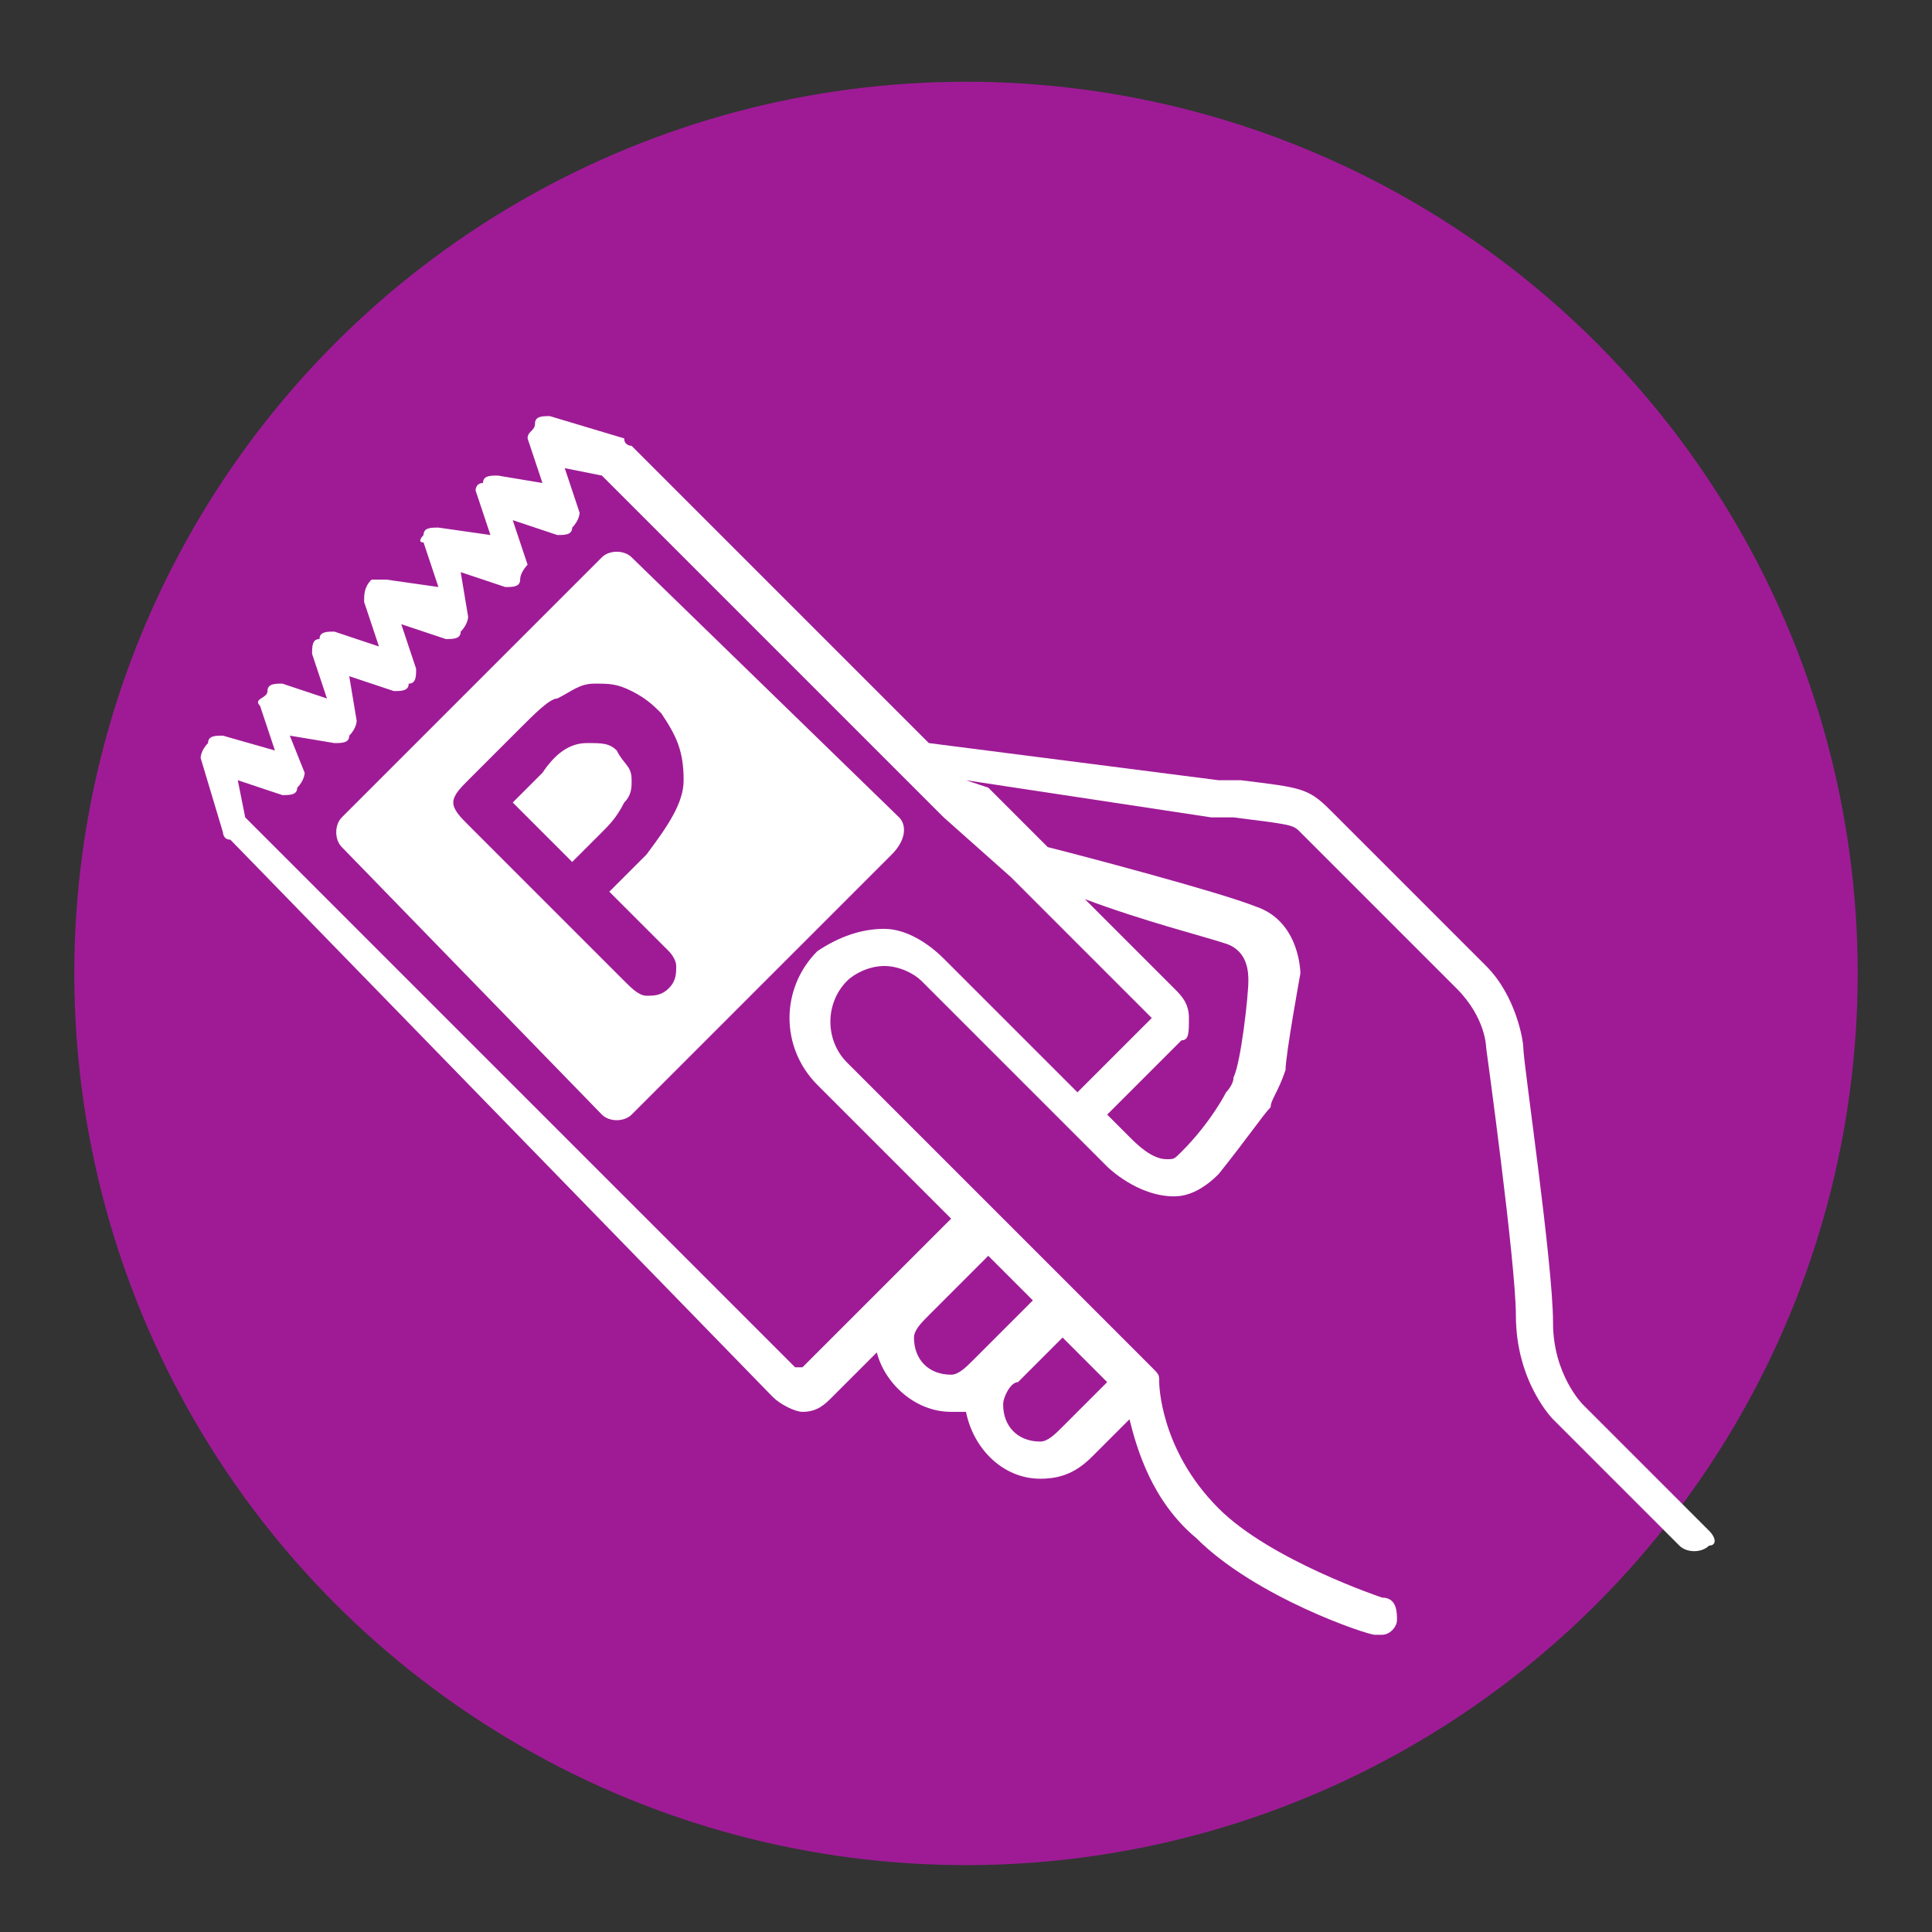 <?xml version="1.0" encoding="utf-8"?>
<!-- Generator: Adobe Illustrator 22.0.1, SVG Export Plug-In . SVG Version: 6.00 Build 0)  -->
<svg version="1.1" id="_x2014_ÎÓÈ_x5F_1" xmlns="http://www.w3.org/2000/svg" xmlns:xlink="http://www.w3.org/1999/xlink"
	 x="0px" y="0px" viewBox="0 0 26 26" style="enable-background:new 0 0 26 26;" xml:space="preserve">
<rect x="0" y="0" width="26" height="26" fill="#333333" stroke="none"/>
<style type="text/css">
	.st0{fill:#9F1B96;}
	.st1{fill:none;}
	.st2{fill:#FFFFFF;}
</style>
<g>
	<circle class="st0" cx="13" cy="13.1" r="12"/>
	<path class="st1" d="M12.2,18.2c-0.1,0.1-0.1,0.2-0.1,0.3c0,0.2,0.2,0.4,0.4,0.4c0.1,0,0.2,0,0.3-0.1l0.7-0.7L13,17.5L12.2,18.2
		L12.2,18.2z"/>
	<path class="st1" d="M12.3,18.1c-0.1,0.1-0.1,0.2-0.1,0.3c0,0.2,0.2,0.4,0.4,0.4c0.1,0,0.2,0,0.3-0.1l0.6-0.6l-0.6-0.6L12.3,18.1
		L12.3,18.1z"/>
	<path class="st2" d="M23,20.6l-1.7-1.7c0,0-0.4-0.4-0.4-1.1c0-0.8-0.4-3.5-0.4-3.7c0-0.1-0.1-0.7-0.5-1.1c-0.3-0.3-0.6-0.6-0.9-0.9
		c-0.4-0.4-0.9-0.9-1.2-1.2c-0.3-0.3-0.4-0.3-1.2-0.4c-0.1,0-0.2,0-0.3,0l-3.9-0.5L8.5,6c0,0,0,0,0,0l0,0l0,0c0,0-0.1,0-0.1-0.1
		l-1-0.3c-0.1,0-0.2,0-0.2,0.1S7.1,5.8,7.1,5.9l0.2,0.6L6.7,6.4c-0.1,0-0.2,0-0.2,0.1C6.4,6.5,6.4,6.6,6.4,6.6l0.2,0.6L5.9,7.1
		c-0.1,0-0.2,0-0.2,0.1C5.7,7.2,5.6,7.3,5.7,7.3l0.2,0.6L5.2,7.8C5.1,7.8,5,7.8,5,7.8C4.9,7.9,4.9,8,4.9,8.1l0.2,0.6L4.5,8.5
		c-0.1,0-0.2,0-0.2,0.1C4.2,8.6,4.2,8.7,4.2,8.8l0.2,0.6L3.8,9.2c-0.1,0-0.2,0-0.2,0.1S3.4,9.4,3.5,9.5l0.2,0.6L3,9.9
		c-0.1,0-0.2,0-0.2,0.1c-0.1,0.1-0.1,0.2-0.1,0.2l0.3,1c0,0,0,0.1,0.1,0.1l0,0l0,0l0,0l7.3,7.5c0.1,0.1,0.3,0.2,0.4,0.2
		c0.2,0,0.3-0.1,0.4-0.2l0.6-0.6c0.1,0.4,0.5,0.8,1,0.8c0.1,0,0.2,0,0.2,0c0.1,0.5,0.5,0.9,1,0.9c0.3,0,0.5-0.1,0.7-0.3l0.5-0.5
		c0.1,0.4,0.3,1.1,0.9,1.6c0.8,0.8,2.3,1.3,2.4,1.3c0,0,0.1,0,0.1,0c0.1,0,0.2-0.1,0.2-0.2c0-0.1,0-0.3-0.2-0.3c0,0-1.5-0.5-2.2-1.2
		c-0.8-0.8-0.8-1.7-0.8-1.7c0-0.1,0-0.1-0.1-0.2l-4.1-4.1c-0.3-0.3-0.3-0.8,0-1.1c0.1-0.1,0.3-0.2,0.5-0.2c0.2,0,0.4,0.1,0.5,0.2
		l2,2l0,0l0,0l0.5,0.5c0,0,0.4,0.4,0.9,0.4l0,0c0.2,0,0.4-0.1,0.6-0.3c0.4-0.5,0.6-0.8,0.7-0.9c0-0.1,0.1-0.2,0.2-0.5
		c0-0.2,0.2-1.3,0.2-1.3s0,0,0,0c0,0,0-0.7-0.6-0.9c-0.5-0.2-2.4-0.7-2.8-0.8l-0.8-0.8L13,10.5l3.3,0.5c0.1,0,0.2,0,0.3,0
		c0.8,0.1,0.8,0.1,0.9,0.2c0.4,0.4,0.8,0.8,1.2,1.2c0.3,0.3,0.7,0.7,0.9,0.9c0.4,0.4,0.4,0.8,0.4,0.8v0c0,0,0.4,2.9,0.4,3.6
		c0,0.9,0.5,1.4,0.5,1.4l1.7,1.7c0.1,0.1,0.3,0.1,0.4,0C23.1,20.8,23.1,20.7,23,20.6z M14.9,18.6l-0.6,0.6c-0.1,0.1-0.2,0.2-0.3,0.2
		c-0.3,0-0.5-0.2-0.5-0.5c0-0.1,0.1-0.3,0.2-0.3l0,0l0.6-0.6L14.9,18.6z M13.9,17.5l-0.8,0.8c-0.1,0.1-0.2,0.2-0.3,0.2
		c-0.3,0-0.5-0.2-0.5-0.5c0-0.1,0.1-0.2,0.2-0.3l0,0l0.8-0.8L13.9,17.5z M16.5,12.7c0.3,0.1,0.3,0.4,0.3,0.5c0,0.2-0.1,1.1-0.2,1.3
		c0,0.1-0.1,0.2-0.1,0.2c0,0,0,0,0,0c0,0-0.2,0.4-0.6,0.8c-0.1,0.1-0.1,0.1-0.2,0.1c-0.2,0-0.4-0.2-0.5-0.3l-0.3-0.3l1-1
		C16,14,16,13.9,16,13.7c0-0.2-0.1-0.3-0.2-0.4l-1.2-1.2C15.4,12.4,16.2,12.6,16.5,12.7z M13.6,11.8L13.6,11.8l1.9,1.9c0,0,0,0,0,0
		c0,0,0,0,0,0l-1,1l-1.8-1.8c-0.2-0.2-0.5-0.4-0.8-0.4c-0.3,0-0.6,0.1-0.9,0.3c-0.5,0.5-0.5,1.3,0,1.8l1.8,1.8l-2,2c0,0-0.1,0-0.1,0
		l-7.4-7.4l-0.1-0.5l0.6,0.2c0.1,0,0.2,0,0.2-0.1c0.1-0.1,0.1-0.2,0.1-0.2L3.9,9.9L4.5,10c0.1,0,0.2,0,0.2-0.1
		c0.1-0.1,0.1-0.2,0.1-0.2L4.7,9.1l0.6,0.2c0.1,0,0.2,0,0.2-0.1C5.6,9.2,5.6,9.1,5.6,9L5.4,8.4L6,8.6c0.1,0,0.2,0,0.2-0.1
		c0.1-0.1,0.1-0.2,0.1-0.2L6.2,7.7l0.6,0.2c0.1,0,0.2,0,0.2-0.1s0.1-0.2,0.1-0.2L6.9,7l0.6,0.2c0.1,0,0.2,0,0.2-0.1
		C7.8,7,7.8,6.9,7.8,6.9L7.6,6.3l0.5,0.1l4.6,4.6L13.6,11.8z"/>
	<path class="st2" d="M8.3,10.1C8.2,10,8.1,10,7.9,10c-0.2,0-0.4,0.1-0.6,0.4l-0.4,0.4l0.8,0.8l0.4-0.4c0.1-0.1,0.2-0.2,0.3-0.4
		c0.1-0.1,0.1-0.2,0.1-0.3C8.5,10.3,8.4,10.3,8.3,10.1z"/>
	<path class="st2" d="M12.1,11L8.5,7.5c-0.1-0.1-0.3-0.1-0.4,0L4.6,11c-0.1,0.1-0.1,0.3,0,0.4L8.1,15c0.1,0.1,0.3,0.1,0.4,0l3.5-3.5
		C12.2,11.3,12.2,11.1,12.1,11z M9.2,10.5c0,0.3-0.2,0.6-0.5,1l-0.5,0.5l0.8,0.8C9,12.8,9.1,12.9,9.1,13c0,0.1,0,0.2-0.1,0.3
		c-0.1,0.1-0.2,0.1-0.3,0.1s-0.2-0.1-0.3-0.2l-2.1-2.1c-0.1-0.1-0.2-0.2-0.2-0.3c0-0.1,0.1-0.2,0.2-0.3L7,9.8
		c0.2-0.2,0.4-0.4,0.5-0.4C7.7,9.3,7.8,9.2,8,9.2s0.3,0,0.5,0.1c0.2,0.1,0.3,0.2,0.4,0.3C9.1,9.9,9.2,10.1,9.2,10.5z"/>
</g>
</svg>
